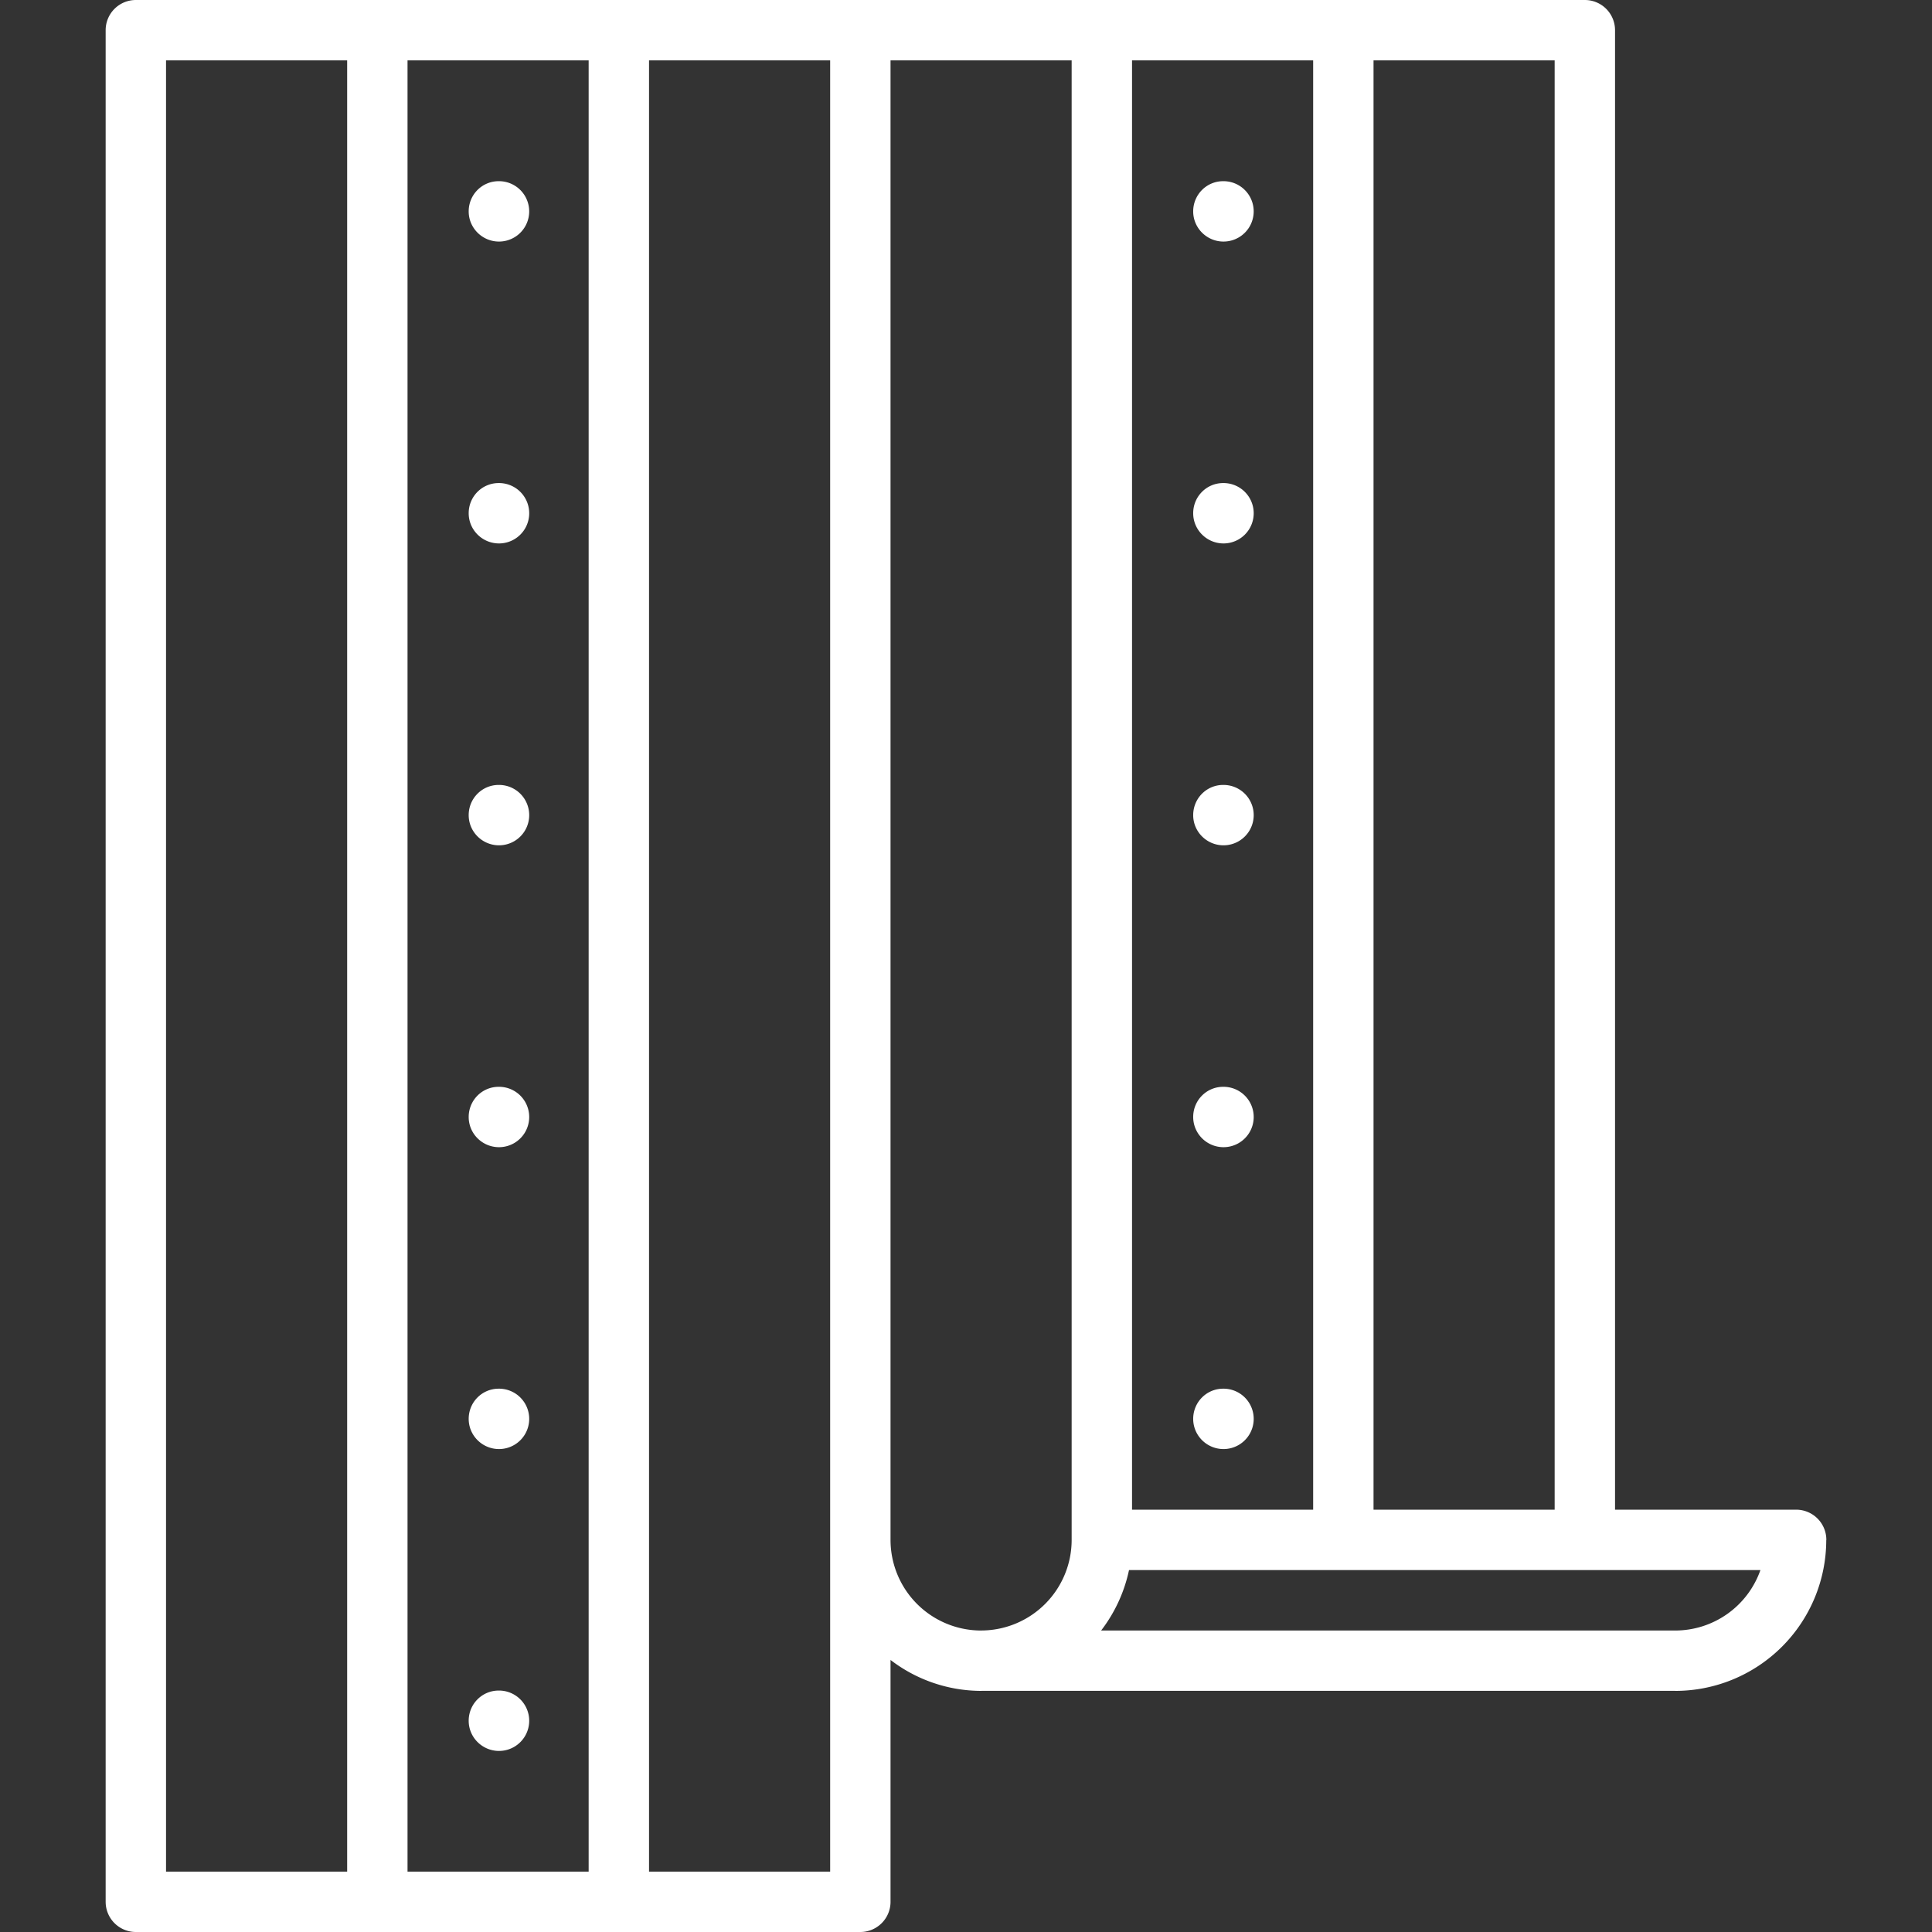 <?xml version="1.0"?>
<svg xmlns="http://www.w3.org/2000/svg" xmlns:xlink="http://www.w3.org/1999/xlink" version="1.1" width="512" height="512" x="0" y="0" viewBox="0 0 64 64" style="enable-background:new 0 0 512 512" xml:space="preserve" class=""><rect x="0" y="0" width="64" height="64" fill="#333333" stroke="none"/><g><path d="M52.5 0h-48a1 1 0 0 0-1 1v62a1 1 0 0 0 1 1h24a1 1 0 0 0 1-1v-8.012a4.947 4.947 0 0 0 3 1.025l.02-.002h22.97l.01.002a5.003 5.003 0 0 0 4.997-4.988l.003-.015a1 1 0 0 0-1-1h-6V1a1 1 0 0 0-1-1zm-15 50.011V2h6v48.011zM27.5 62h-6V2h6zm-14-60h6v60h-6zm-2 60h-6V2h6zm18-10.986V2h6v49.014a3.002 3.002 0 0 1-2.98 2.998h-.02l-.007.001a3.002 3.002 0 0 1-2.993-2.999zm26.007 2.999-.007-.001H36.477a4.98 4.98 0 0 0 .923-2.001h20.916a2.994 2.994 0 0 1-2.809 2.002zM45.5 50.011V2h6v48.011z" fill="#ffffff" opacity="1" data-original="#000000" class=""/><path d="M16.53 8.002a1 1 0 1 0 0-2h-.01c-.552 0-.994.447-.994 1s.452 1 1.004 1zM16.53 16.002h-.01c-.552 0-.994.447-.994 1s.452 1 1.005 1a1 1 0 1 0-.001-2zM16.53 26.002h-.01c-.552 0-.994.447-.994 1s.452 1 1.005 1a1 1 0 1 0-.001-2zM16.53 36.002h-.01c-.552 0-.994.447-.994 1s.452 1 1.005 1a1 1 0 1 0-.001-2zM16.53 46.002h-.01c-.552 0-.994.447-.994 1s.452 1 1.005 1a1 1 0 1 0-.001-2zM16.53 56.002h-.01c-.552 0-.994.447-.994 1s.452 1 1.005 1a1 1 0 1 0-.001-2zM40.53 8.002a1 1 0 1 0 0-2h-.01c-.552 0-.994.447-.994 1s.452 1 1.004 1zM40.53 16.002h-.01c-.552 0-.994.447-.994 1s.452 1 1.005 1a1 1 0 1 0-.001-2zM40.53 26.002h-.01c-.552 0-.994.447-.994 1s.452 1 1.005 1a1 1 0 1 0-.001-2zM40.53 36.002h-.01c-.552 0-.994.447-.994 1s.452 1 1.005 1a1 1 0 1 0-.001-2zM40.53 46.002h-.01c-.552 0-.994.447-.994 1s.452 1 1.005 1a1 1 0 1 0-.001-2z" fill="#ffffff" opacity="1" data-original="#000000" class=""/></g></svg>
